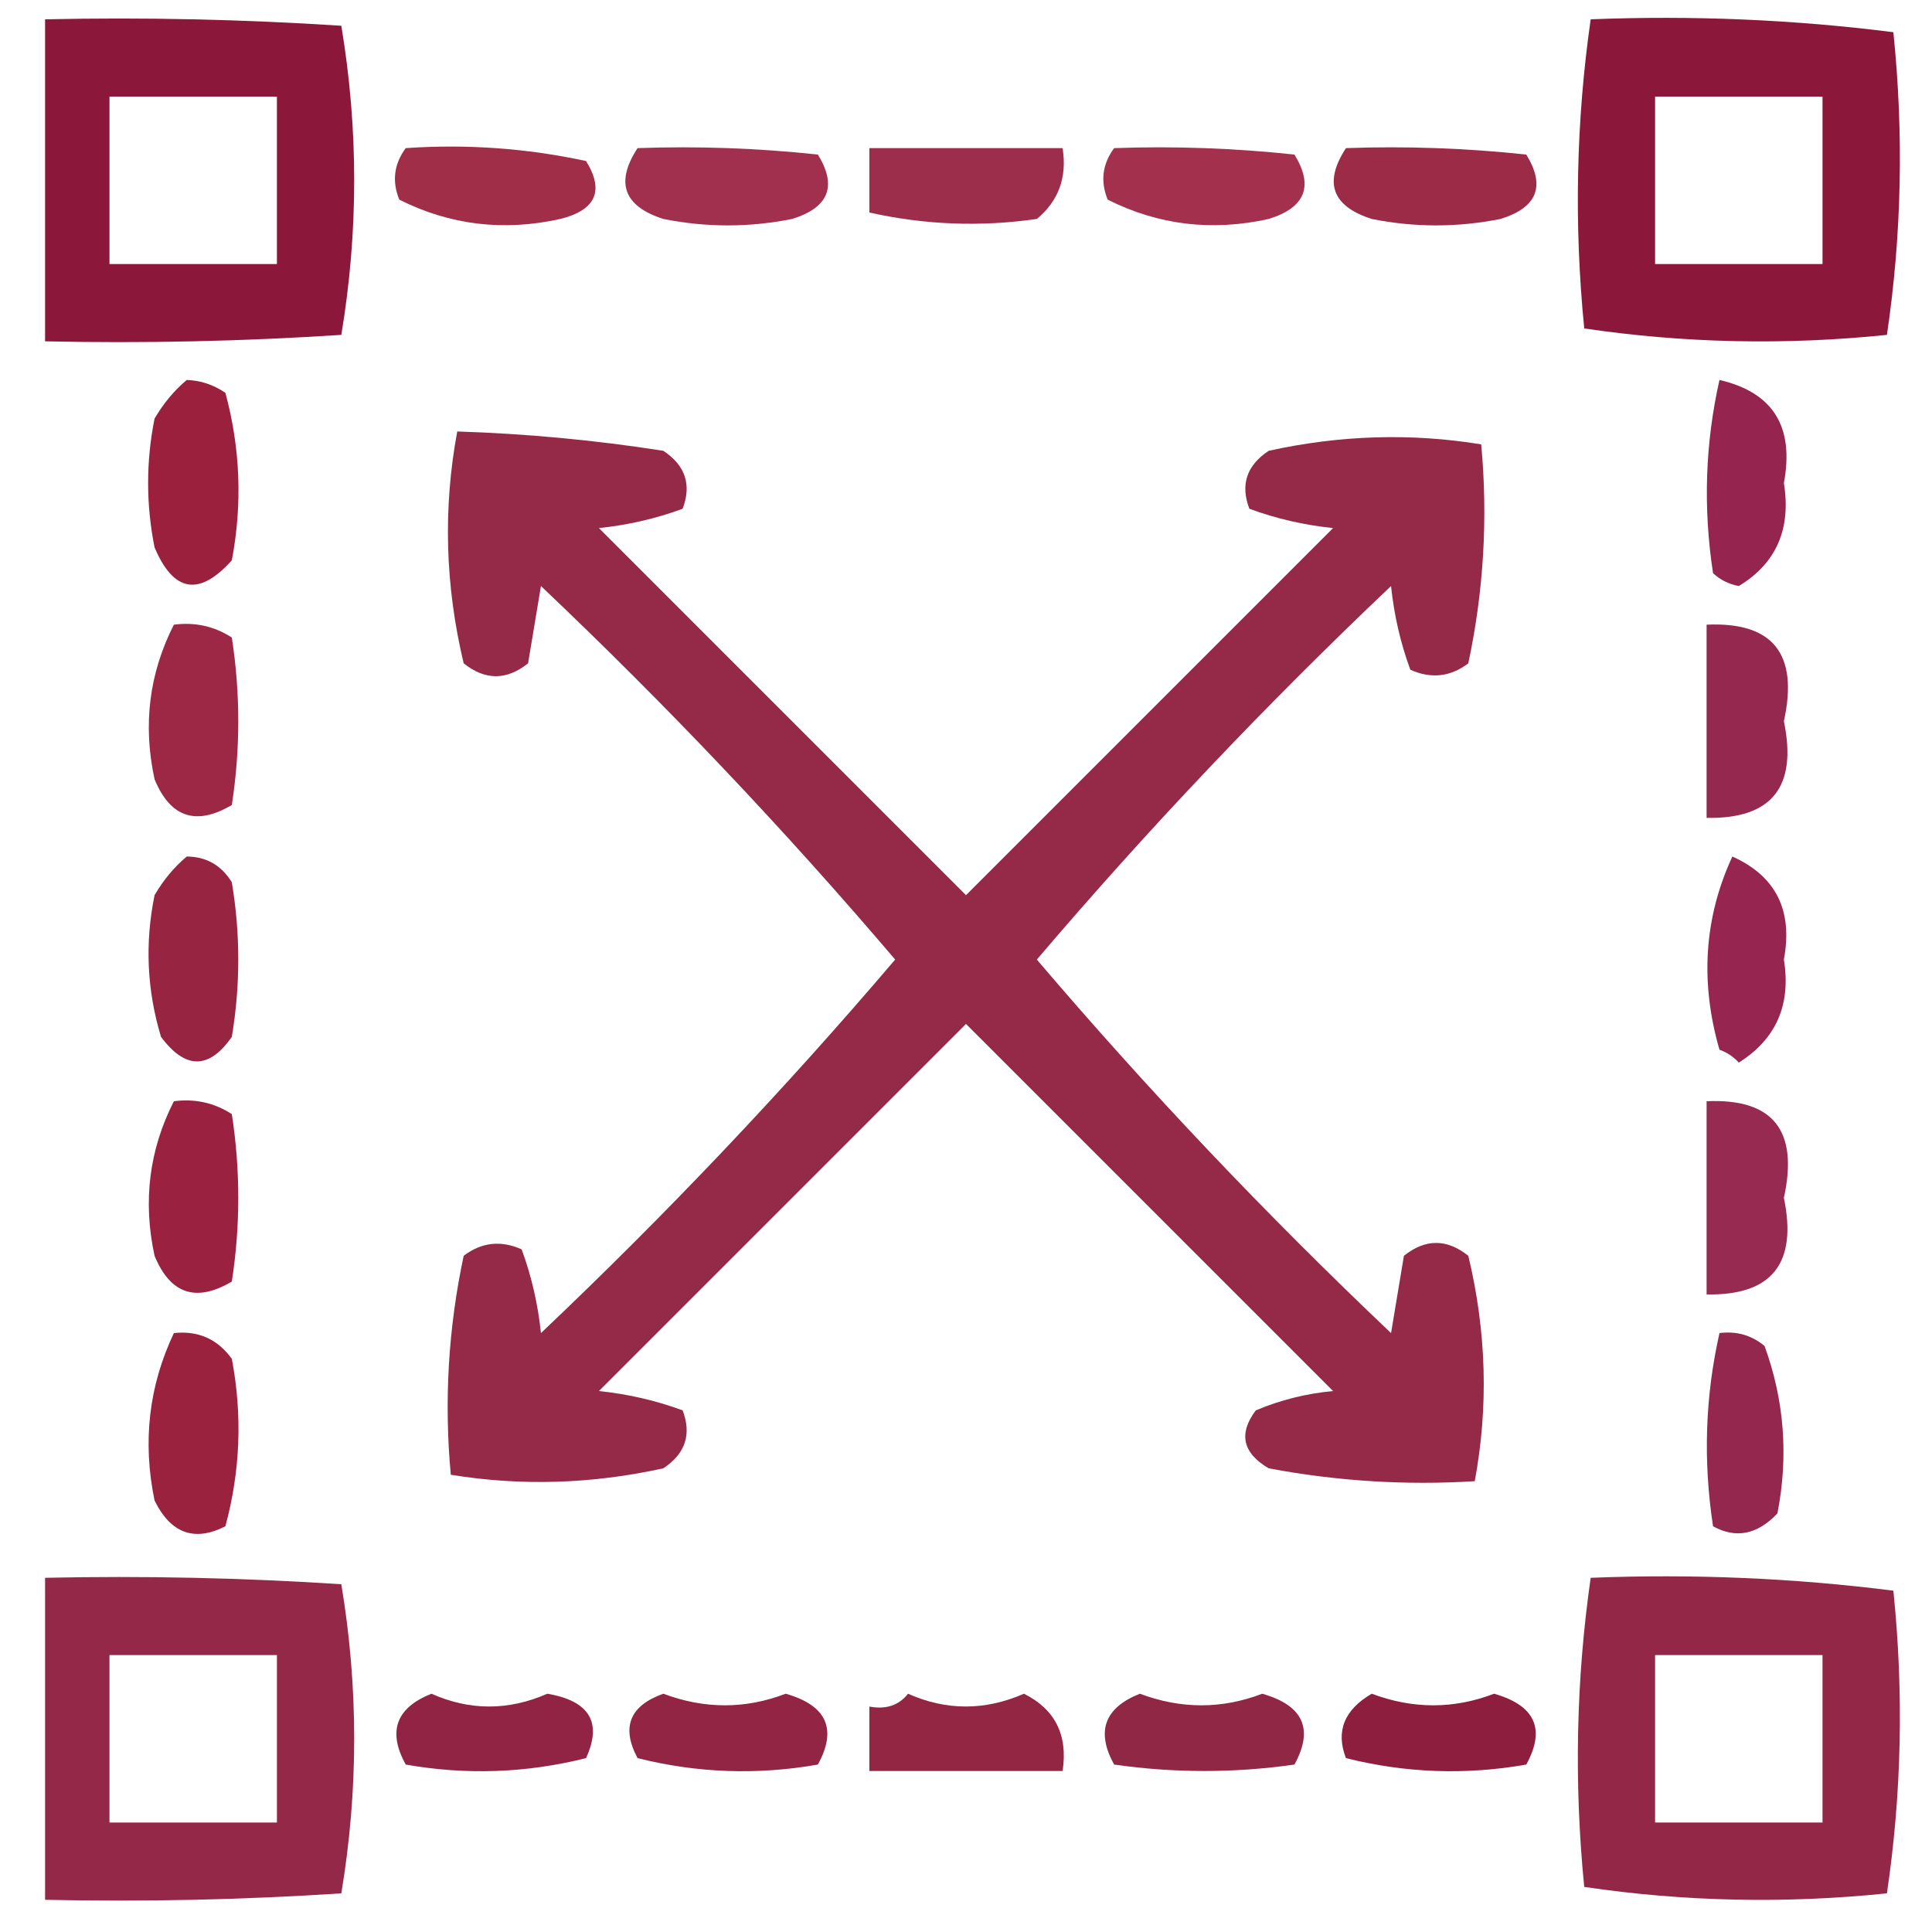 <?xml version="1.0" encoding="UTF-8"?>
<!DOCTYPE svg PUBLIC "-//W3C//DTD SVG 1.1//EN" "http://www.w3.org/Graphics/SVG/1.1/DTD/svg11.dtd">
<svg xmlns="http://www.w3.org/2000/svg" version="1.1" width="150px" height="150px" style="shape-rendering:geometricPrecision; text-rendering:geometricPrecision; image-rendering:optimizeQuality; fill-rule:evenodd; clip-rule:evenodd" xmlns:xlink="http://www.w3.org/1999/xlink">
<g><path style="opacity:0.977" fill="#891438" d="M 3.5,1.5 C 11.174,1.334 18.841,1.5 26.5,2C 27.833,10 27.833,18 26.5,26C 18.841,26.5 11.174,26.666 3.5,26.5C 3.5,18.167 3.5,9.833 3.5,1.5 Z M 8.5,7.5 C 12.833,7.5 17.167,7.5 21.5,7.5C 21.5,11.833 21.5,16.167 21.5,20.5C 17.167,20.5 12.833,20.5 8.5,20.5C 8.5,16.167 8.5,11.833 8.5,7.5 Z"/></g>
<g><path style="opacity:0.978" fill="#891438" d="M 123.5,1.5 C 131.42,1.185 139.253,1.518 147,2.5C 147.814,10.413 147.647,18.246 146.5,26C 138.587,26.814 130.754,26.647 123,25.5C 122.2,17.421 122.367,9.421 123.5,1.5 Z M 128.5,7.5 C 132.833,7.5 137.167,7.5 141.5,7.5C 141.5,11.833 141.5,16.167 141.5,20.5C 137.167,20.5 132.833,20.5 128.5,20.5C 128.5,16.167 128.5,11.833 128.5,7.5 Z"/></g>
<g><path style="opacity:0.896" fill="#951734" d="M 31.5,11.5 C 36.214,11.173 40.88,11.507 45.5,12.5C 46.933,14.809 46.266,16.309 43.5,17C 39.1,17.978 34.933,17.478 31,15.5C 30.421,14.072 30.588,12.738 31.5,11.5 Z"/></g>
<g><path style="opacity:0.874" fill="#931335" d="M 49.5,11.5 C 54.178,11.334 58.845,11.501 63.5,12C 65.013,14.454 64.346,16.121 61.5,17C 58.167,17.667 54.833,17.667 51.5,17C 48.419,16.009 47.752,14.176 49.5,11.5 Z"/></g>
<g><path style="opacity:0.881" fill="#901333" d="M 67.5,11.5 C 72.5,11.5 77.5,11.5 82.5,11.5C 82.859,13.766 82.192,15.599 80.5,17C 76.129,17.629 71.796,17.462 67.5,16.5C 67.5,14.833 67.5,13.167 67.5,11.5 Z"/></g>
<g><path style="opacity:0.875" fill="#961434" d="M 86.5,11.5 C 91.178,11.334 95.845,11.501 100.5,12C 102.013,14.454 101.346,16.121 98.5,17C 94.1,17.978 89.933,17.478 86,15.5C 85.421,14.072 85.588,12.738 86.5,11.5 Z"/></g>
<g><path style="opacity:0.895" fill="#911334" d="M 104.5,11.5 C 109.179,11.334 113.845,11.501 118.5,12C 120.013,14.454 119.346,16.121 116.5,17C 113.167,17.667 109.833,17.667 106.5,17C 103.419,16.009 102.752,14.176 104.5,11.5 Z"/></g>
<g><path style="opacity:0.944" fill="#951332" d="M 14.5,29.5 C 15.583,29.539 16.583,29.873 17.5,30.5C 18.661,34.795 18.828,39.129 18,43.5C 15.478,46.326 13.478,45.993 12,42.5C 11.333,39.167 11.333,35.833 12,32.5C 12.698,31.309 13.531,30.309 14.5,29.5 Z"/></g>
<g><path style="opacity:0.919" fill="#8c1241" d="M 133.5,29.5 C 137.658,30.462 139.324,33.129 138.5,37.5C 139.076,41.071 137.91,43.738 135,45.5C 134.228,45.355 133.561,45.022 133,44.5C 132.222,39.416 132.389,34.416 133.5,29.5 Z"/></g>
<g><path style="opacity:0.912" fill="#8a1537" d="M 35.5,33.5 C 40.859,33.67 46.192,34.17 51.5,35C 53.211,36.133 53.711,37.633 53,39.5C 50.931,40.264 48.764,40.764 46.5,41C 55.973,50.473 65.473,59.973 75,69.5C 84.527,59.973 94.027,50.473 103.5,41C 101.236,40.764 99.069,40.264 97,39.5C 96.289,37.633 96.789,36.133 98.5,35C 104.052,33.777 109.552,33.611 115,34.5C 115.53,40.204 115.197,45.871 114,51.5C 112.612,52.554 111.112,52.72 109.5,52C 108.736,49.931 108.236,47.764 108,45.5C 98.285,54.713 89.118,64.38 80.5,74.5C 89.118,84.62 98.285,94.287 108,103.5C 108.333,101.5 108.667,99.5 109,97.5C 110.667,96.167 112.333,96.167 114,97.5C 115.409,103.372 115.576,109.206 114.5,115C 109.146,115.332 103.813,114.999 98.5,114C 96.475,112.806 96.141,111.306 97.5,109.5C 99.423,108.692 101.423,108.192 103.5,108C 94,98.5 84.5,89 75,79.5C 65.5,89 56,98.5 46.5,108C 48.764,108.236 50.931,108.736 53,109.5C 53.711,111.367 53.211,112.867 51.5,114C 45.948,115.223 40.448,115.389 35,114.5C 34.47,108.796 34.803,103.129 36,97.5C 37.388,96.446 38.888,96.28 40.5,97C 41.264,99.069 41.764,101.236 42,103.5C 51.715,94.287 60.882,84.62 69.5,74.5C 60.909,64.406 51.743,54.739 42,45.5C 41.667,47.5 41.333,49.5 41,51.5C 39.333,52.833 37.667,52.833 36,51.5C 34.558,45.462 34.391,39.462 35.5,33.5 Z"/></g>
<g><path style="opacity:0.91" fill="#931334" d="M 13.5,48.5 C 15.144,48.286 16.644,48.62 18,49.5C 18.667,53.833 18.667,58.167 18,62.5C 15.224,64.14 13.224,63.473 12,60.5C 11.081,56.269 11.581,52.269 13.5,48.5 Z"/></g>
<g><path style="opacity:0.908" fill="#8b133d" d="M 132.5,48.5 C 137.655,48.266 139.655,50.766 138.5,56C 139.562,61.095 137.562,63.595 132.5,63.5C 132.5,58.5 132.5,53.5 132.5,48.5 Z"/></g>
<g><path style="opacity:0.922" fill="#8f1433" d="M 14.5,66.5 C 16.017,66.511 17.184,67.177 18,68.5C 18.667,72.5 18.667,76.5 18,80.5C 16.225,83.044 14.392,83.044 12.5,80.5C 11.407,76.892 11.24,73.225 12,69.5C 12.698,68.309 13.531,67.309 14.5,66.5 Z"/></g>
<g><path style="opacity:0.917" fill="#8d1240" d="M 134.5,66.5 C 137.882,68.019 139.216,70.686 138.5,74.5C 139.068,78.004 137.901,80.67 135,82.5C 134.586,82.043 134.086,81.709 133.5,81.5C 131.977,76.233 132.31,71.233 134.5,66.5 Z"/></g>
<g><path style="opacity:0.936" fill="#931334" d="M 13.5,85.5 C 15.144,85.287 16.644,85.62 18,86.5C 18.667,90.833 18.667,95.167 18,99.5C 15.224,101.14 13.224,100.473 12,97.5C 11.081,93.269 11.581,89.269 13.5,85.5 Z"/></g>
<g><path style="opacity:0.896" fill="#8c123d" d="M 132.5,85.5 C 137.655,85.266 139.655,87.766 138.5,93C 139.562,98.095 137.562,100.595 132.5,100.5C 132.5,95.5 132.5,90.5 132.5,85.5 Z"/></g>
<g><path style="opacity:0.932" fill="#931332" d="M 13.5,103.5 C 15.39,103.297 16.89,103.963 18,105.5C 18.828,109.871 18.661,114.205 17.5,118.5C 15.091,119.722 13.258,119.055 12,116.5C 11.055,111.939 11.555,107.606 13.5,103.5 Z"/></g>
<g><path style="opacity:0.914" fill="#8a133e" d="M 133.5,103.5 C 134.822,103.33 135.989,103.663 137,104.5C 138.534,108.711 138.867,113.044 138,117.5C 136.445,119.146 134.779,119.479 133,118.5C 132.222,113.416 132.389,108.416 133.5,103.5 Z"/></g>
<g><path style="opacity:0.912" fill="#891438" d="M 3.5,122.5 C 11.174,122.334 18.841,122.5 26.5,123C 27.833,131 27.833,139 26.5,147C 18.841,147.5 11.174,147.666 3.5,147.5C 3.5,139.167 3.5,130.833 3.5,122.5 Z M 8.5,128.5 C 12.833,128.5 17.167,128.5 21.5,128.5C 21.5,132.833 21.5,137.167 21.5,141.5C 17.167,141.5 12.833,141.5 8.5,141.5C 8.5,137.167 8.5,132.833 8.5,128.5 Z"/></g>
<g><path style="opacity:0.917" fill="#891438" d="M 123.5,122.5 C 131.42,122.185 139.253,122.518 147,123.5C 147.814,131.413 147.647,139.246 146.5,147C 138.587,147.814 130.754,147.647 123,146.5C 122.2,138.421 122.367,130.421 123.5,122.5 Z M 128.5,128.5 C 132.833,128.5 137.167,128.5 141.5,128.5C 141.5,132.833 141.5,137.167 141.5,141.5C 137.167,141.5 132.833,141.5 128.5,141.5C 128.5,137.167 128.5,132.833 128.5,128.5 Z"/></g>
<g><path style="opacity:0.929" fill="#891436" d="M 33.5,131.5 C 36.469,132.825 39.469,132.825 42.5,131.5C 45.773,132.062 46.773,133.729 45.5,136.5C 40.869,137.662 36.202,137.828 31.5,137C 30.08,134.426 30.747,132.593 33.5,131.5 Z"/></g>
<g><path style="opacity:0.928" fill="#8a1436" d="M 51.5,131.5 C 54.702,132.7 57.869,132.7 61,131.5C 64.184,132.406 65.017,134.239 63.5,137C 58.798,137.828 54.131,137.662 49.5,136.5C 48.218,134.101 48.885,132.434 51.5,131.5 Z"/></g>
<g><path style="opacity:0.919" fill="#891434" d="M 70.5,131.5 C 73.469,132.825 76.469,132.825 79.5,131.5C 81.923,132.712 82.923,134.712 82.5,137.5C 77.5,137.5 72.5,137.5 67.5,137.5C 67.5,135.833 67.5,134.167 67.5,132.5C 68.791,132.737 69.791,132.404 70.5,131.5 Z"/></g>
<g><path style="opacity:0.915" fill="#861435" d="M 88.5,131.5 C 91.702,132.7 94.869,132.7 98,131.5C 101.184,132.406 102.017,134.239 100.5,137C 95.833,137.667 91.167,137.667 86.5,137C 85.08,134.426 85.747,132.593 88.5,131.5 Z"/></g>
<g><path style="opacity:0.959" fill="#891536" d="M 106.5,131.5 C 109.702,132.7 112.869,132.7 116,131.5C 119.184,132.406 120.017,134.239 118.5,137C 113.798,137.828 109.131,137.662 104.5,136.5C 103.693,134.422 104.359,132.755 106.5,131.5 Z"/></g>
</svg>
